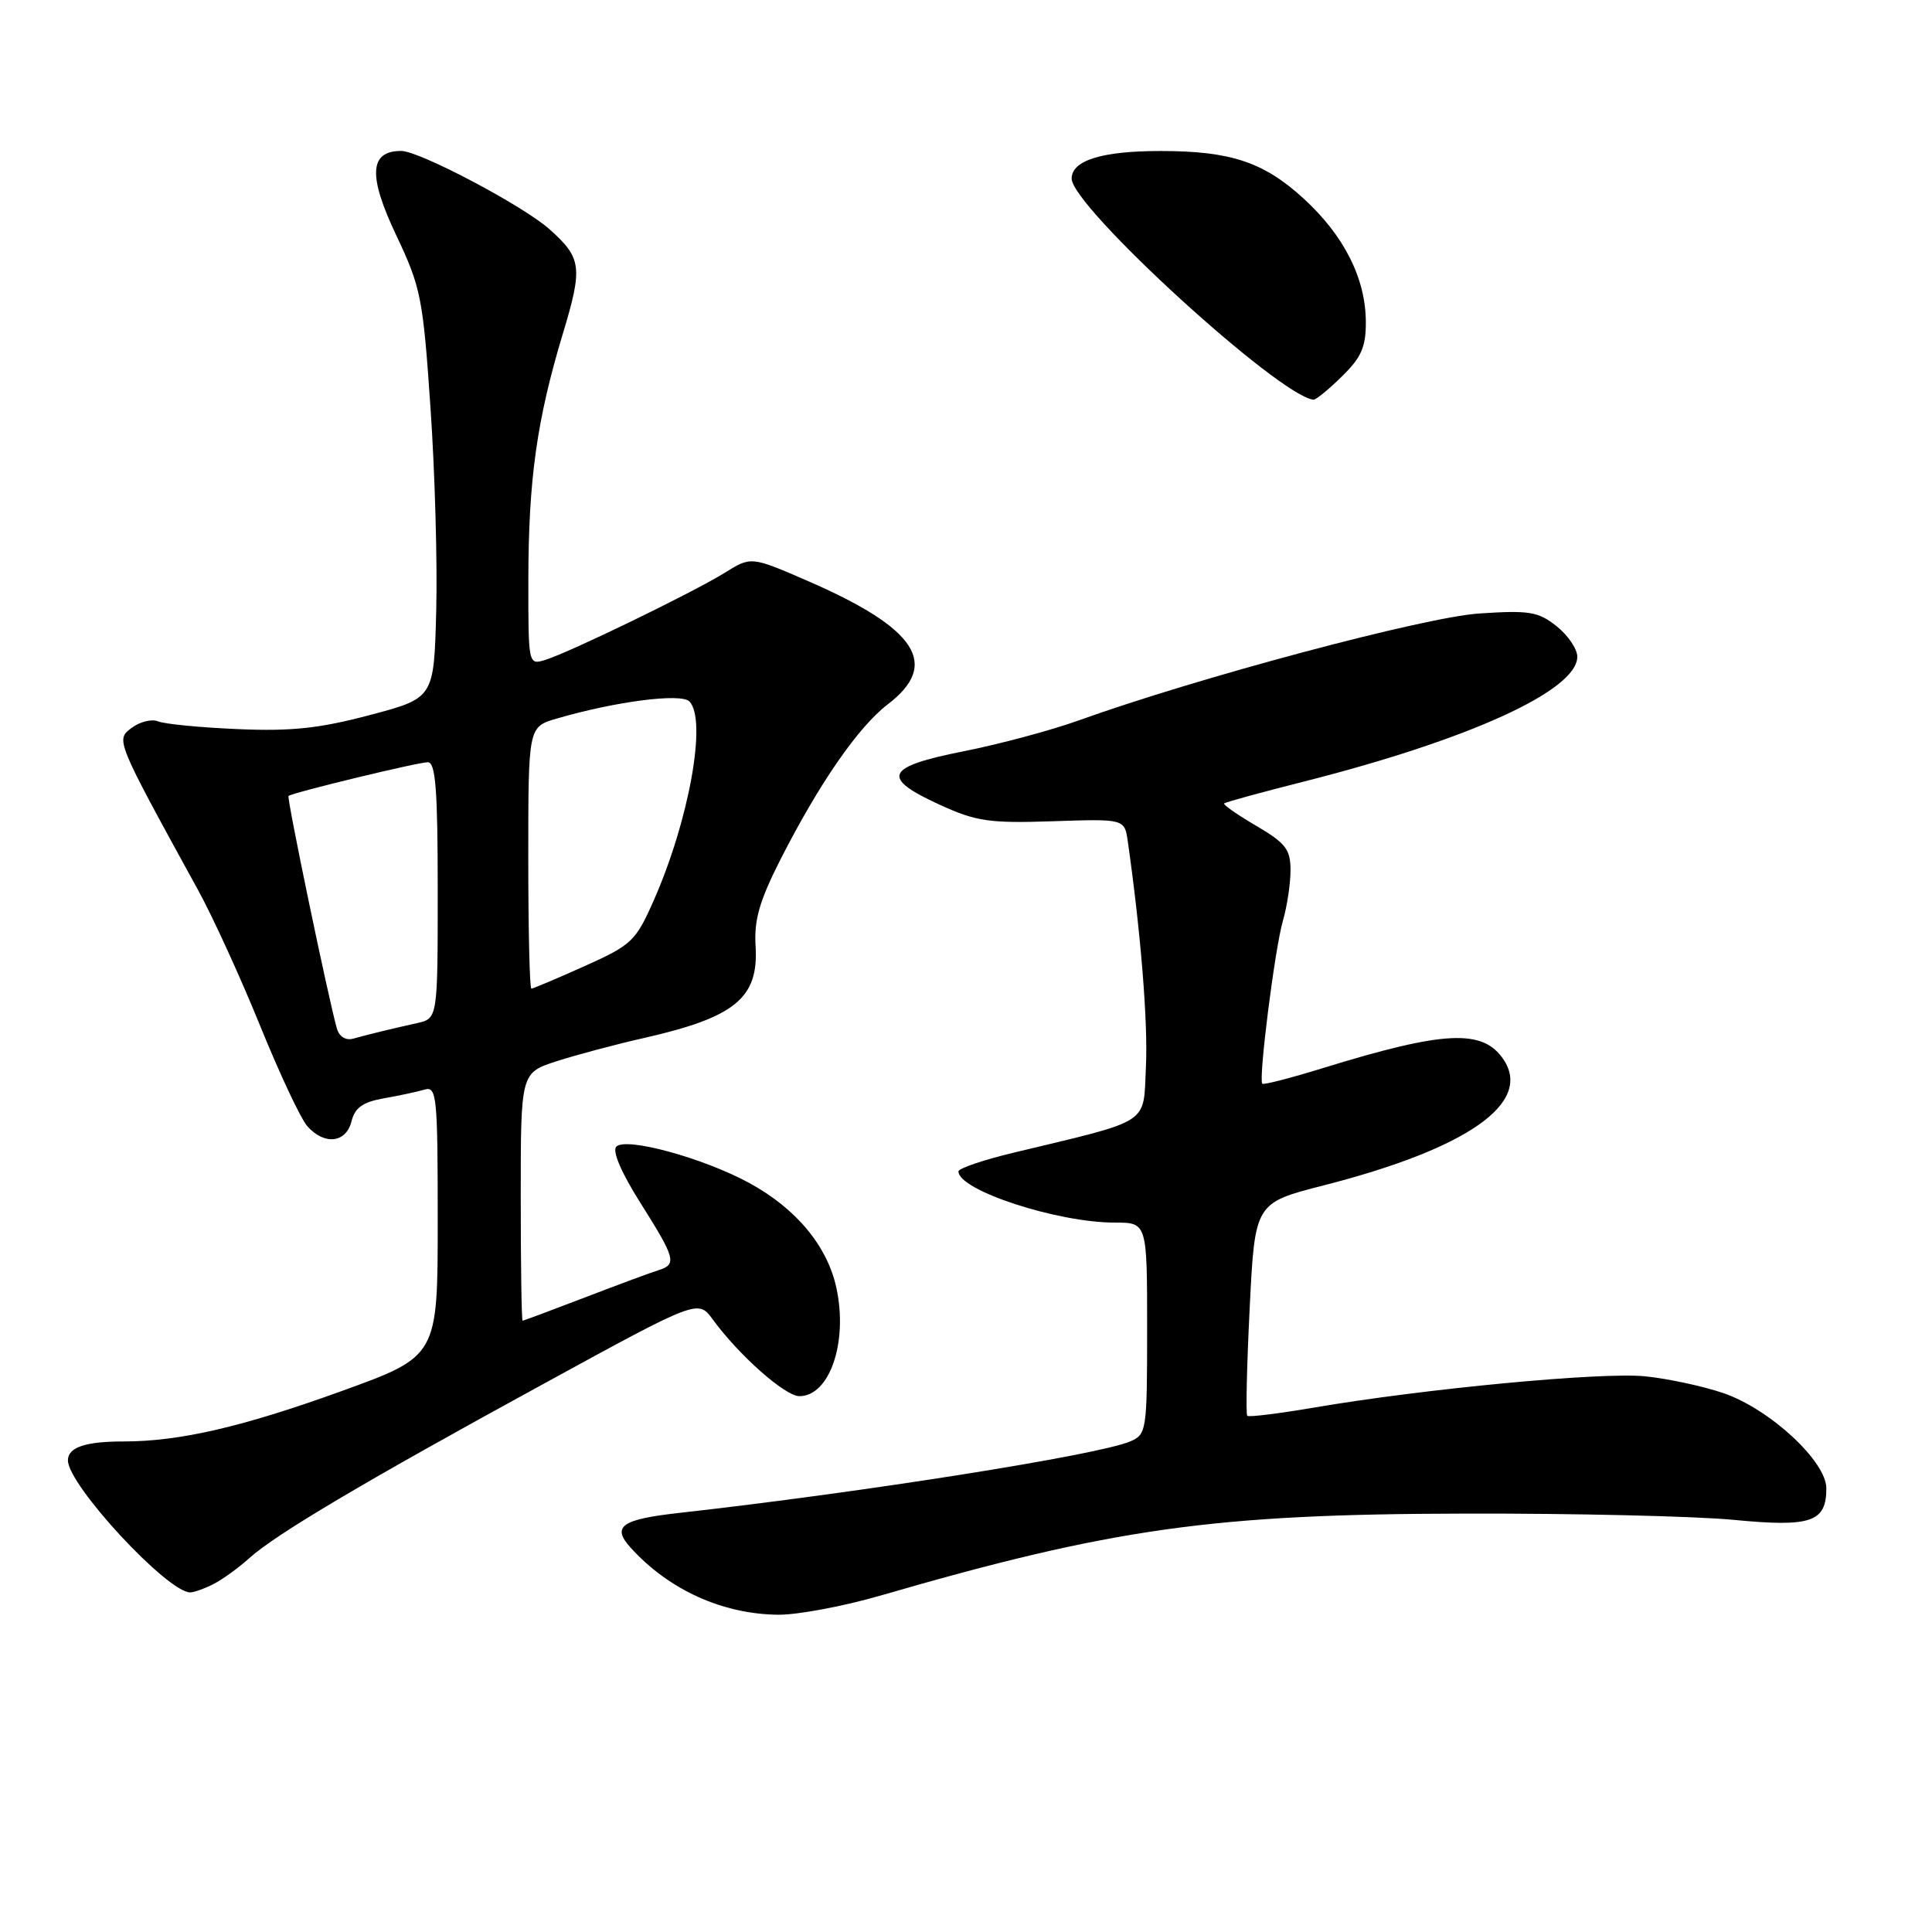 <?xml version="1.0" encoding="UTF-8" standalone="no"?>
<!DOCTYPE svg PUBLIC "-//W3C//DTD SVG 1.1//EN" "http://www.w3.org/Graphics/SVG/1.1/DTD/svg11.dtd" >
<svg xmlns="http://www.w3.org/2000/svg" xmlns:xlink="http://www.w3.org/1999/xlink" version="1.1" viewBox="0 0 256 256">
 <g >
 <path fill="currentColor"
d=" M 116.64 211.43 C 147.38 202.51 160.76 200.62 194.00 200.56 C 208.57 200.52 224.65 200.90 229.73 201.39 C 239.98 202.38 242.00 201.69 242.00 197.21 C 242.00 193.64 234.51 186.70 228.37 184.60 C 225.69 183.68 221.03 182.68 218.00 182.37 C 212.29 181.78 188.72 184.01 174.07 186.52 C 169.43 187.31 165.47 187.80 165.27 187.60 C 165.06 187.40 165.21 180.97 165.59 173.32 C 166.28 159.40 166.28 159.40 175.39 157.07 C 194.43 152.20 203.08 146.16 199.23 140.40 C 196.51 136.32 191.43 136.55 175.35 141.51 C 171.08 142.83 167.44 143.77 167.26 143.60 C 166.73 143.06 168.92 125.71 169.99 122.01 C 170.55 120.09 171.00 117.07 171.00 115.30 C 171.00 112.54 170.35 111.71 166.45 109.42 C 163.95 107.96 162.04 106.62 162.21 106.46 C 162.37 106.29 167.13 104.99 172.78 103.56 C 194.74 97.99 209.00 91.48 209.00 87.02 C 209.00 85.99 207.76 84.17 206.25 82.97 C 203.82 81.04 202.63 80.85 196.00 81.29 C 188.74 81.77 158.69 89.79 142.93 95.46 C 139.32 96.76 132.46 98.60 127.68 99.55 C 117.29 101.61 116.65 103.03 124.49 106.62 C 129.36 108.85 131.06 109.10 139.49 108.82 C 149.01 108.50 149.01 108.50 149.44 111.50 C 151.16 123.55 152.13 135.55 151.84 141.39 C 151.46 149.14 152.74 148.31 134.25 152.75 C 130.26 153.71 127.00 154.82 127.00 155.22 C 127.00 157.72 140.08 162.00 147.71 162.00 C 152.00 162.00 152.00 162.00 152.00 176.02 C 152.00 189.61 151.93 190.07 149.75 191.00 C 145.48 192.81 114.44 197.73 89.99 200.47 C 82.35 201.32 81.02 202.26 83.54 205.05 C 88.60 210.65 95.72 213.89 103.14 213.96 C 105.69 213.98 111.76 212.84 116.64 211.43 Z  M 28.32 209.88 C 29.52 209.26 31.62 207.74 33.00 206.49 C 36.53 203.30 48.27 196.34 72.00 183.38 C 92.50 172.17 92.50 172.17 94.45 174.84 C 97.90 179.57 104.03 185.00 105.92 185.00 C 109.92 185.00 112.37 177.89 110.84 170.71 C 109.65 165.13 105.52 160.15 99.28 156.75 C 93.20 153.44 82.96 150.64 81.67 151.93 C 81.09 152.51 82.32 155.37 84.87 159.41 C 89.51 166.76 89.72 167.54 87.25 168.31 C 86.29 168.60 81.90 170.23 77.50 171.92 C 73.10 173.61 69.39 174.99 69.25 175.00 C 69.11 175.00 69.00 167.61 69.00 158.58 C 69.00 142.16 69.00 142.16 73.75 140.62 C 76.36 139.78 81.56 138.39 85.29 137.55 C 97.42 134.80 100.54 132.24 100.12 125.37 C 99.90 121.90 100.63 119.38 103.42 113.88 C 108.53 103.83 113.73 96.31 117.63 93.33 C 124.60 88.02 121.52 83.28 107.01 76.97 C 99.52 73.72 99.52 73.72 96.01 75.91 C 91.87 78.48 75.49 86.44 72.25 87.44 C 70.01 88.13 70.00 88.10 70.01 76.82 C 70.02 63.59 71.13 55.64 74.57 44.25 C 77.24 35.41 77.09 34.21 72.84 30.40 C 69.38 27.29 55.58 20.00 53.16 20.00 C 48.94 20.00 48.75 23.26 52.50 31.17 C 55.77 38.06 56.05 39.46 57.04 54.00 C 57.63 62.53 57.97 74.67 57.80 81.00 C 57.50 92.50 57.50 92.50 49.00 94.75 C 42.32 96.52 38.58 96.92 31.50 96.61 C 26.55 96.40 21.81 95.94 20.97 95.59 C 20.13 95.24 18.56 95.62 17.47 96.43 C 15.31 98.04 15.26 97.92 26.28 118.00 C 28.24 121.58 31.94 129.68 34.50 136.00 C 37.07 142.32 39.87 148.29 40.74 149.25 C 43.00 151.77 45.85 151.45 46.57 148.60 C 47.02 146.78 48.07 146.03 50.83 145.54 C 52.85 145.19 55.29 144.66 56.25 144.38 C 57.87 143.90 58.00 145.19 58.00 161.79 C 58.00 179.72 58.00 179.72 45.25 184.33 C 32.15 189.07 23.81 191.00 16.40 191.00 C 11.29 191.00 9.00 191.78 9.00 193.51 C 9.00 196.77 22.18 211.00 25.20 211.00 C 25.71 211.00 27.11 210.50 28.32 209.88 Z  M 177.81 49.88 C 180.39 47.36 181.00 45.97 180.98 42.63 C 180.95 36.88 178.10 31.23 172.76 26.33 C 167.47 21.48 163.09 20.01 153.82 20.01 C 146.04 20.00 142.00 21.25 142.00 23.66 C 142.00 27.38 169.61 52.60 174.06 52.96 C 174.37 52.98 176.06 51.60 177.81 49.88 Z  M 44.64 136.29 C 43.55 132.49 37.97 105.70 38.23 105.47 C 38.73 105.03 55.37 101.00 56.69 101.00 C 57.72 101.00 58.00 104.65 58.00 117.98 C 58.00 134.96 58.00 134.96 55.25 135.57 C 51.76 136.35 48.95 137.03 46.83 137.62 C 45.82 137.90 44.96 137.38 44.64 136.29 Z  M 70.00 113.66 C 70.00 96.32 70.00 96.32 73.75 95.22 C 81.55 92.94 90.22 91.82 91.34 92.94 C 93.72 95.32 91.31 108.71 86.61 119.34 C 84.24 124.71 83.70 125.22 77.45 128.02 C 73.80 129.66 70.63 131.00 70.41 131.00 C 70.18 131.00 70.00 123.20 70.00 113.66 Z "/>
</g>
</svg>